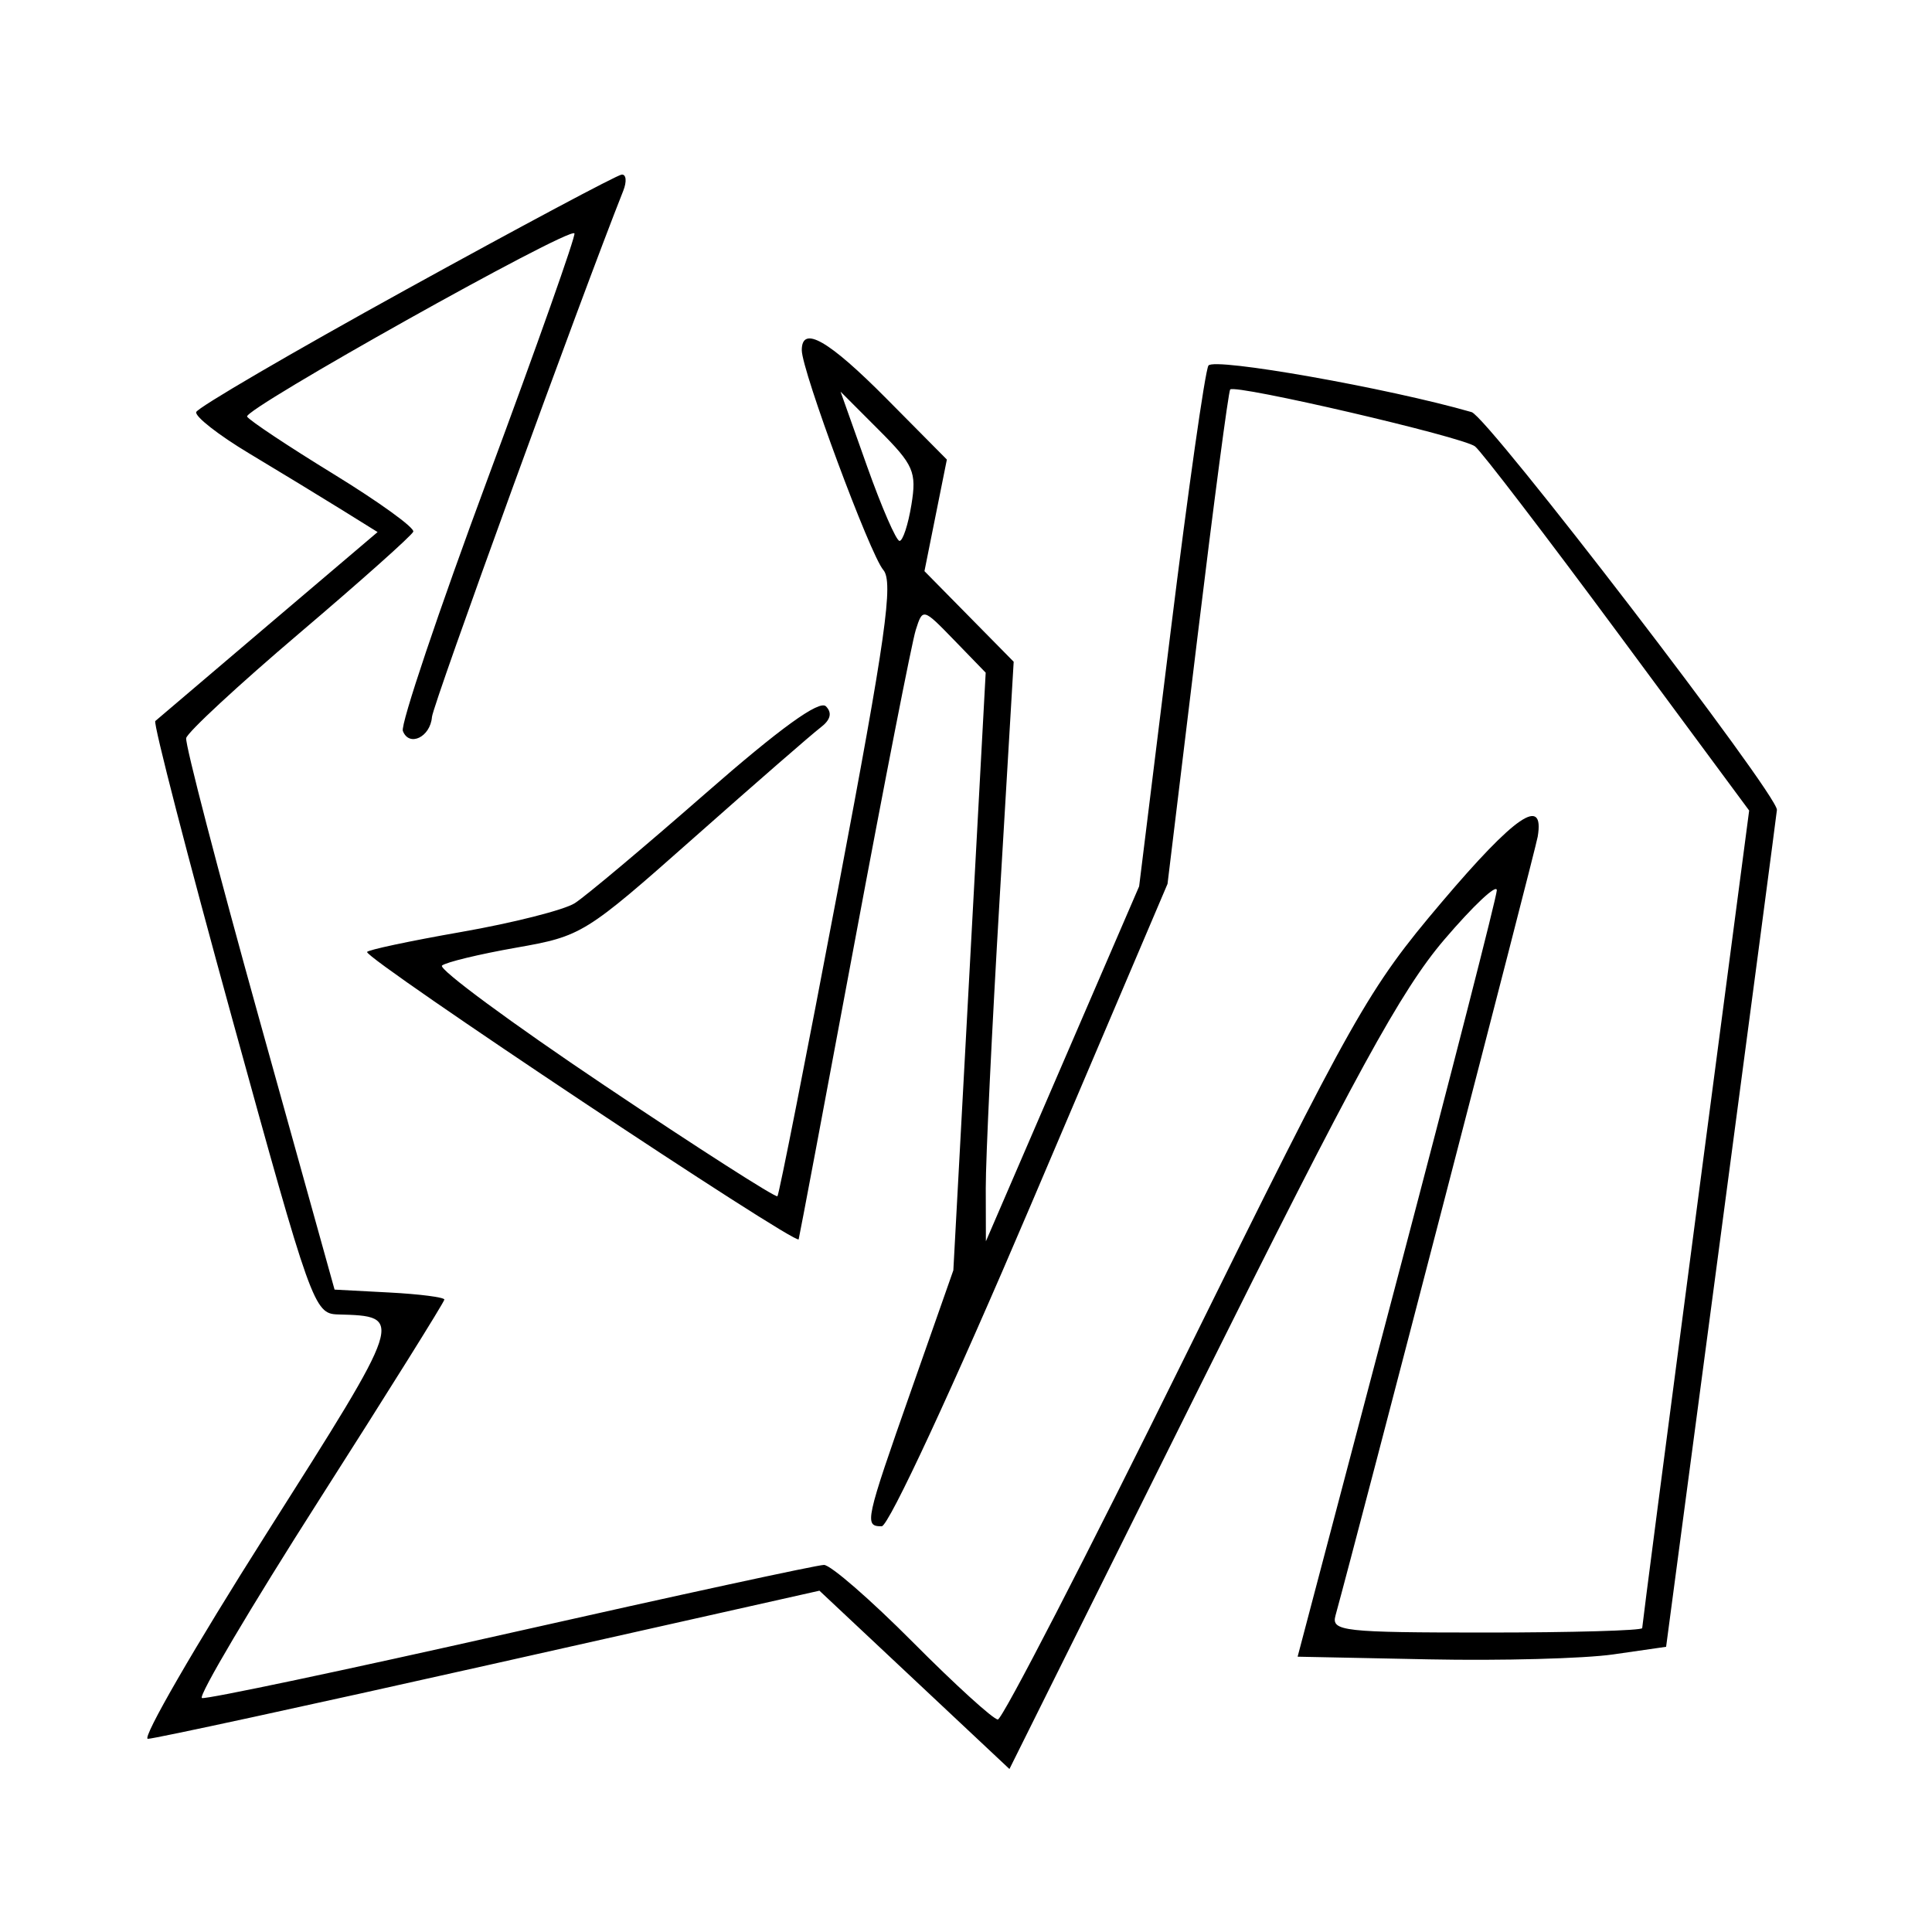 <svg xmlns="http://www.w3.org/2000/svg" width="200" height="200" viewBox="0 0 200 200" version="1.1">
	<path d="M 42.031 29.981 C 30.222 36.491, 20.449 42.196, 20.311 42.658 C 20.174 43.121, 22.635 45.044, 25.781 46.931 C 28.926 48.818, 33.207 51.423, 35.294 52.721 L 39.088 55.080 27.794 64.675 C 21.582 69.953, 16.309 74.438, 16.076 74.642 C 15.843 74.847, 19.432 88.736, 24.051 105.507 C 32.209 135.126, 32.523 136.002, 34.975 136.070 C 41.880 136.263, 41.907 136.179, 27.575 158.771 C 20.168 170.447, 14.646 180.002, 15.304 180.003 C 15.962 180.005, 31.874 176.555, 50.664 172.337 L 84.828 164.668 94.662 173.897 L 104.497 183.127 124.249 143.426 C 140.264 111.236, 145.042 102.505, 149.501 97.282 C 152.525 93.739, 154.976 91.439, 154.948 92.170 C 154.919 92.902, 150.268 111.050, 144.612 132.500 L 134.329 171.500 147.926 171.776 C 155.405 171.928, 163.988 171.697, 167 171.264 L 172.475 170.476 178.183 127.488 C 181.323 103.845, 183.916 84.204, 183.946 83.842 C 184.072 82.305, 154.016 43.145, 152.341 42.662 C 143.705 40.174, 125.631 36.978, 125.096 37.845 C 124.746 38.411, 122.989 50.771, 121.192 65.313 L 117.923 91.754 109.991 110.127 L 102.059 128.500 102.046 123 C 102.038 119.975, 102.685 106.476, 103.484 93.002 L 104.936 68.503 100.317 63.814 L 95.699 59.125 96.859 53.349 L 98.019 47.573 91.788 41.286 C 85.775 35.220, 83 33.629, 83 36.250 C 83.001 38.359, 90.065 57.405, 91.439 59 C 92.507 60.241, 91.700 65.939, 86.761 92 C 83.479 109.325, 80.652 123.650, 80.480 123.833 C 80.308 124.016, 72.257 118.861, 62.590 112.376 C 52.923 105.892, 45.348 100.302, 45.757 99.955 C 46.166 99.607, 49.619 98.774, 53.431 98.103 C 60.235 96.906, 60.571 96.698, 71.868 86.692 C 78.197 81.086, 84.078 75.968, 84.937 75.317 C 85.983 74.526, 86.169 73.798, 85.500 73.118 C 84.827 72.434, 80.739 75.392, 73 82.164 C 66.675 87.698, 60.600 92.798, 59.500 93.498 C 58.400 94.197, 53.112 95.538, 47.750 96.477 C 42.388 97.416, 38 98.351, 38 98.554 C 38 99.403, 82.490 129.015, 82.678 128.292 C 82.791 127.856, 85.401 114, 88.478 97.500 C 91.555 81, 94.400 66.469, 94.800 65.209 C 95.523 62.933, 95.549 62.940, 98.783 66.276 L 102.038 69.634 100.364 100.567 L 98.690 131.500 94.345 143.870 C 89.547 157.528, 89.445 158, 91.274 158 C 91.997 158, 98.674 143.613, 106.705 124.750 L 120.862 91.500 123.947 66.067 C 125.644 52.079, 127.175 40.492, 127.349 40.318 C 127.908 39.759, 151.456 45.235, 152.696 46.212 C 153.354 46.731, 160.008 55.425, 167.483 65.531 L 181.072 83.906 175.536 125.993 C 172.491 149.142, 170 168.288, 170 168.541 C 170 168.793, 162.748 169, 153.883 169 C 139.018 169, 137.804 168.864, 138.247 167.250 C 140.726 158.218, 158.943 88.051, 159.184 86.604 C 159.895 82.338, 156.844 84.425, 149.227 93.414 C 141.630 102.379, 140.155 104.990, 122.662 140.453 C 112.475 161.104, 103.761 178, 103.297 178 C 102.833 178, 98.874 174.400, 94.500 170 C 90.126 165.600, 85.985 162, 85.297 162 C 84.610 162, 70.015 165.164, 52.865 169.030 C 35.715 172.897, 21.332 175.935, 20.904 175.780 C 20.476 175.626, 25.948 166.379, 33.063 155.232 C 40.178 144.085, 46 134.770, 46 134.532 C 46 134.294, 43.443 133.965, 40.317 133.800 L 34.634 133.500 26.840 105.500 C 22.553 90.100, 19.148 77.009, 19.273 76.409 C 19.398 75.809, 24.675 70.919, 31 65.543 C 37.325 60.167, 42.627 55.440, 42.782 55.039 C 42.937 54.638, 39.232 51.960, 34.550 49.088 C 29.867 46.216, 25.831 43.535, 25.580 43.129 C 25.125 42.393, 58.859 23.503, 59.464 24.156 C 59.640 24.345, 55.611 35.741, 50.512 49.480 C 45.412 63.220, 41.448 75.004, 41.703 75.667 C 42.351 77.358, 44.550 76.305, 44.716 74.224 C 44.820 72.917, 60.115 30.845, 64.519 19.750 C 64.901 18.788, 64.828 18.033, 64.357 18.073 C 63.886 18.113, 53.839 23.472, 42.031 29.981 M 89.757 48.267 C 91.266 52.515, 92.779 55.992, 93.119 55.995 C 93.460 55.998, 94.013 54.313, 94.349 52.250 C 94.904 48.850, 94.590 48.129, 90.987 44.522 L 87.014 40.543 89.757 48.267" stroke="none" fill="black" fill-rule="evenodd"/>
</svg>